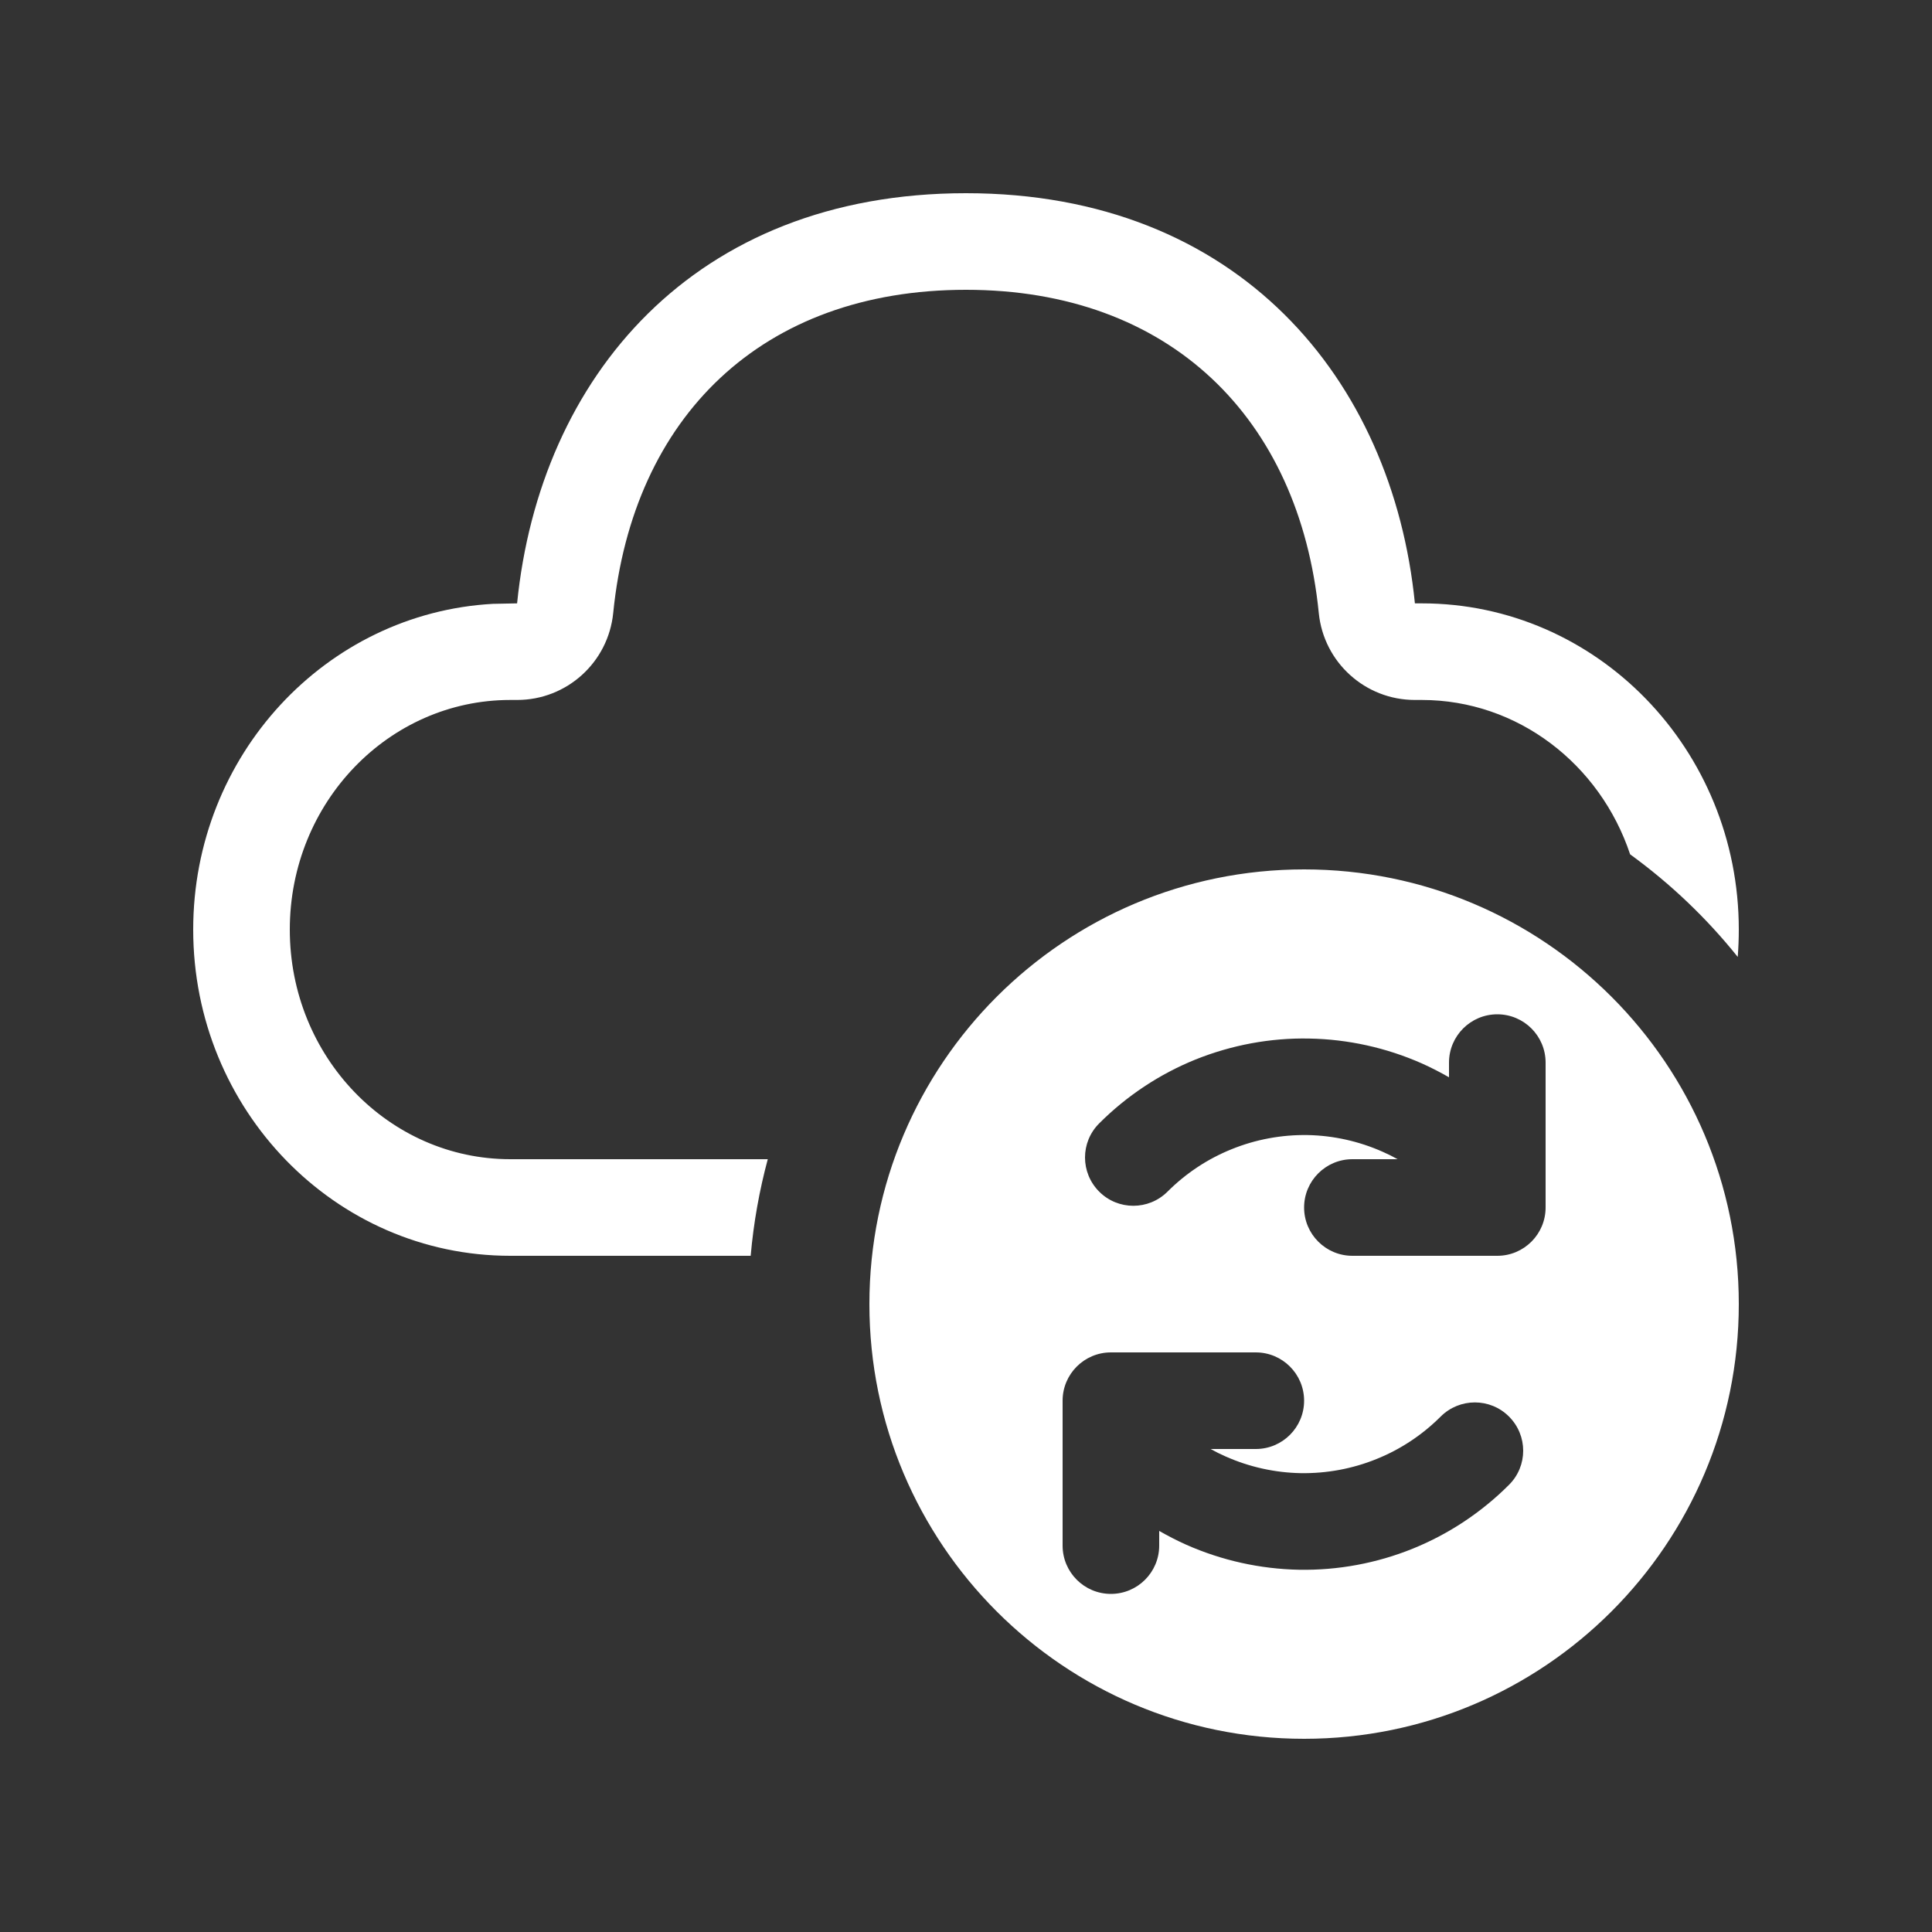 <svg width="20" height="20" viewBox="0 0 20 20" fill="none" xmlns="http://www.w3.org/2000/svg">
<rect x="0" y="0" width="20" height="20" fill="#333333" stroke="none"/>
<path d="M10 2C12.817 2 14.415 3.923 14.647 6.246L14.718 6.246C16.531 6.246 18 7.758 18 9.623C18 9.718 17.996 9.813 17.989 9.906C17.667 9.504 17.292 9.147 16.875 8.844C16.564 7.911 15.712 7.246 14.718 7.246L14.647 7.246C14.133 7.246 13.703 6.857 13.652 6.346C13.45 4.325 12.108 3 10 3C7.886 3 6.551 4.316 6.348 6.345C6.297 6.857 5.867 7.246 5.353 7.246L5.282 7.246C4.028 7.246 3 8.304 3 9.623C3 10.942 4.028 12 5.282 12H7.948C7.861 12.323 7.801 12.657 7.771 13H5.282C3.469 13 2 11.488 2 9.623C2 7.82 3.373 6.347 5.102 6.251L5.353 6.246C5.587 3.908 7.183 2 10 2ZM9 13.5C9 15.985 11.015 18 13.5 18C15.985 18 18 15.985 18 13.5C18 11.015 15.985 9 13.5 9C11.015 9 9 11.015 9 13.5ZM15.5 10.5C15.776 10.5 16 10.724 16 11V12.5C16 12.776 15.776 13 15.5 13H14C13.724 13 13.5 12.776 13.5 12.5C13.5 12.224 13.724 12 14 12H14.468C14.418 11.972 14.366 11.946 14.313 11.923C14.068 11.814 13.803 11.755 13.535 11.75C13.267 11.746 13 11.795 12.751 11.896C12.502 11.996 12.276 12.146 12.086 12.336C11.89 12.531 11.574 12.531 11.379 12.336C11.183 12.14 11.183 11.824 11.379 11.629C11.664 11.344 12.003 11.119 12.376 10.968C12.75 10.818 13.15 10.743 13.552 10.751C13.955 10.758 14.352 10.846 14.72 11.009C14.816 11.052 14.909 11.1 15 11.152V11C15 10.724 15.224 10.5 15.5 10.5ZM14.624 16.032C14.25 16.183 13.85 16.257 13.448 16.25C13.045 16.242 12.648 16.154 12.28 15.991C12.184 15.948 12.091 15.9 12 15.848V16C12 16.276 11.776 16.5 11.5 16.5C11.224 16.5 11 16.276 11 16V14.5C11 14.224 11.224 14 11.5 14H13C13.276 14 13.5 14.224 13.5 14.5C13.5 14.776 13.276 15 13 15H12.532C12.582 15.028 12.634 15.054 12.687 15.077C12.932 15.186 13.197 15.245 13.465 15.25C13.733 15.254 14 15.205 14.249 15.104C14.498 15.004 14.724 14.854 14.914 14.664C15.11 14.469 15.426 14.469 15.621 14.664C15.817 14.86 15.817 15.176 15.621 15.371C15.336 15.656 14.997 15.881 14.624 16.032Z" fill="#ffffff"/>
</svg>

